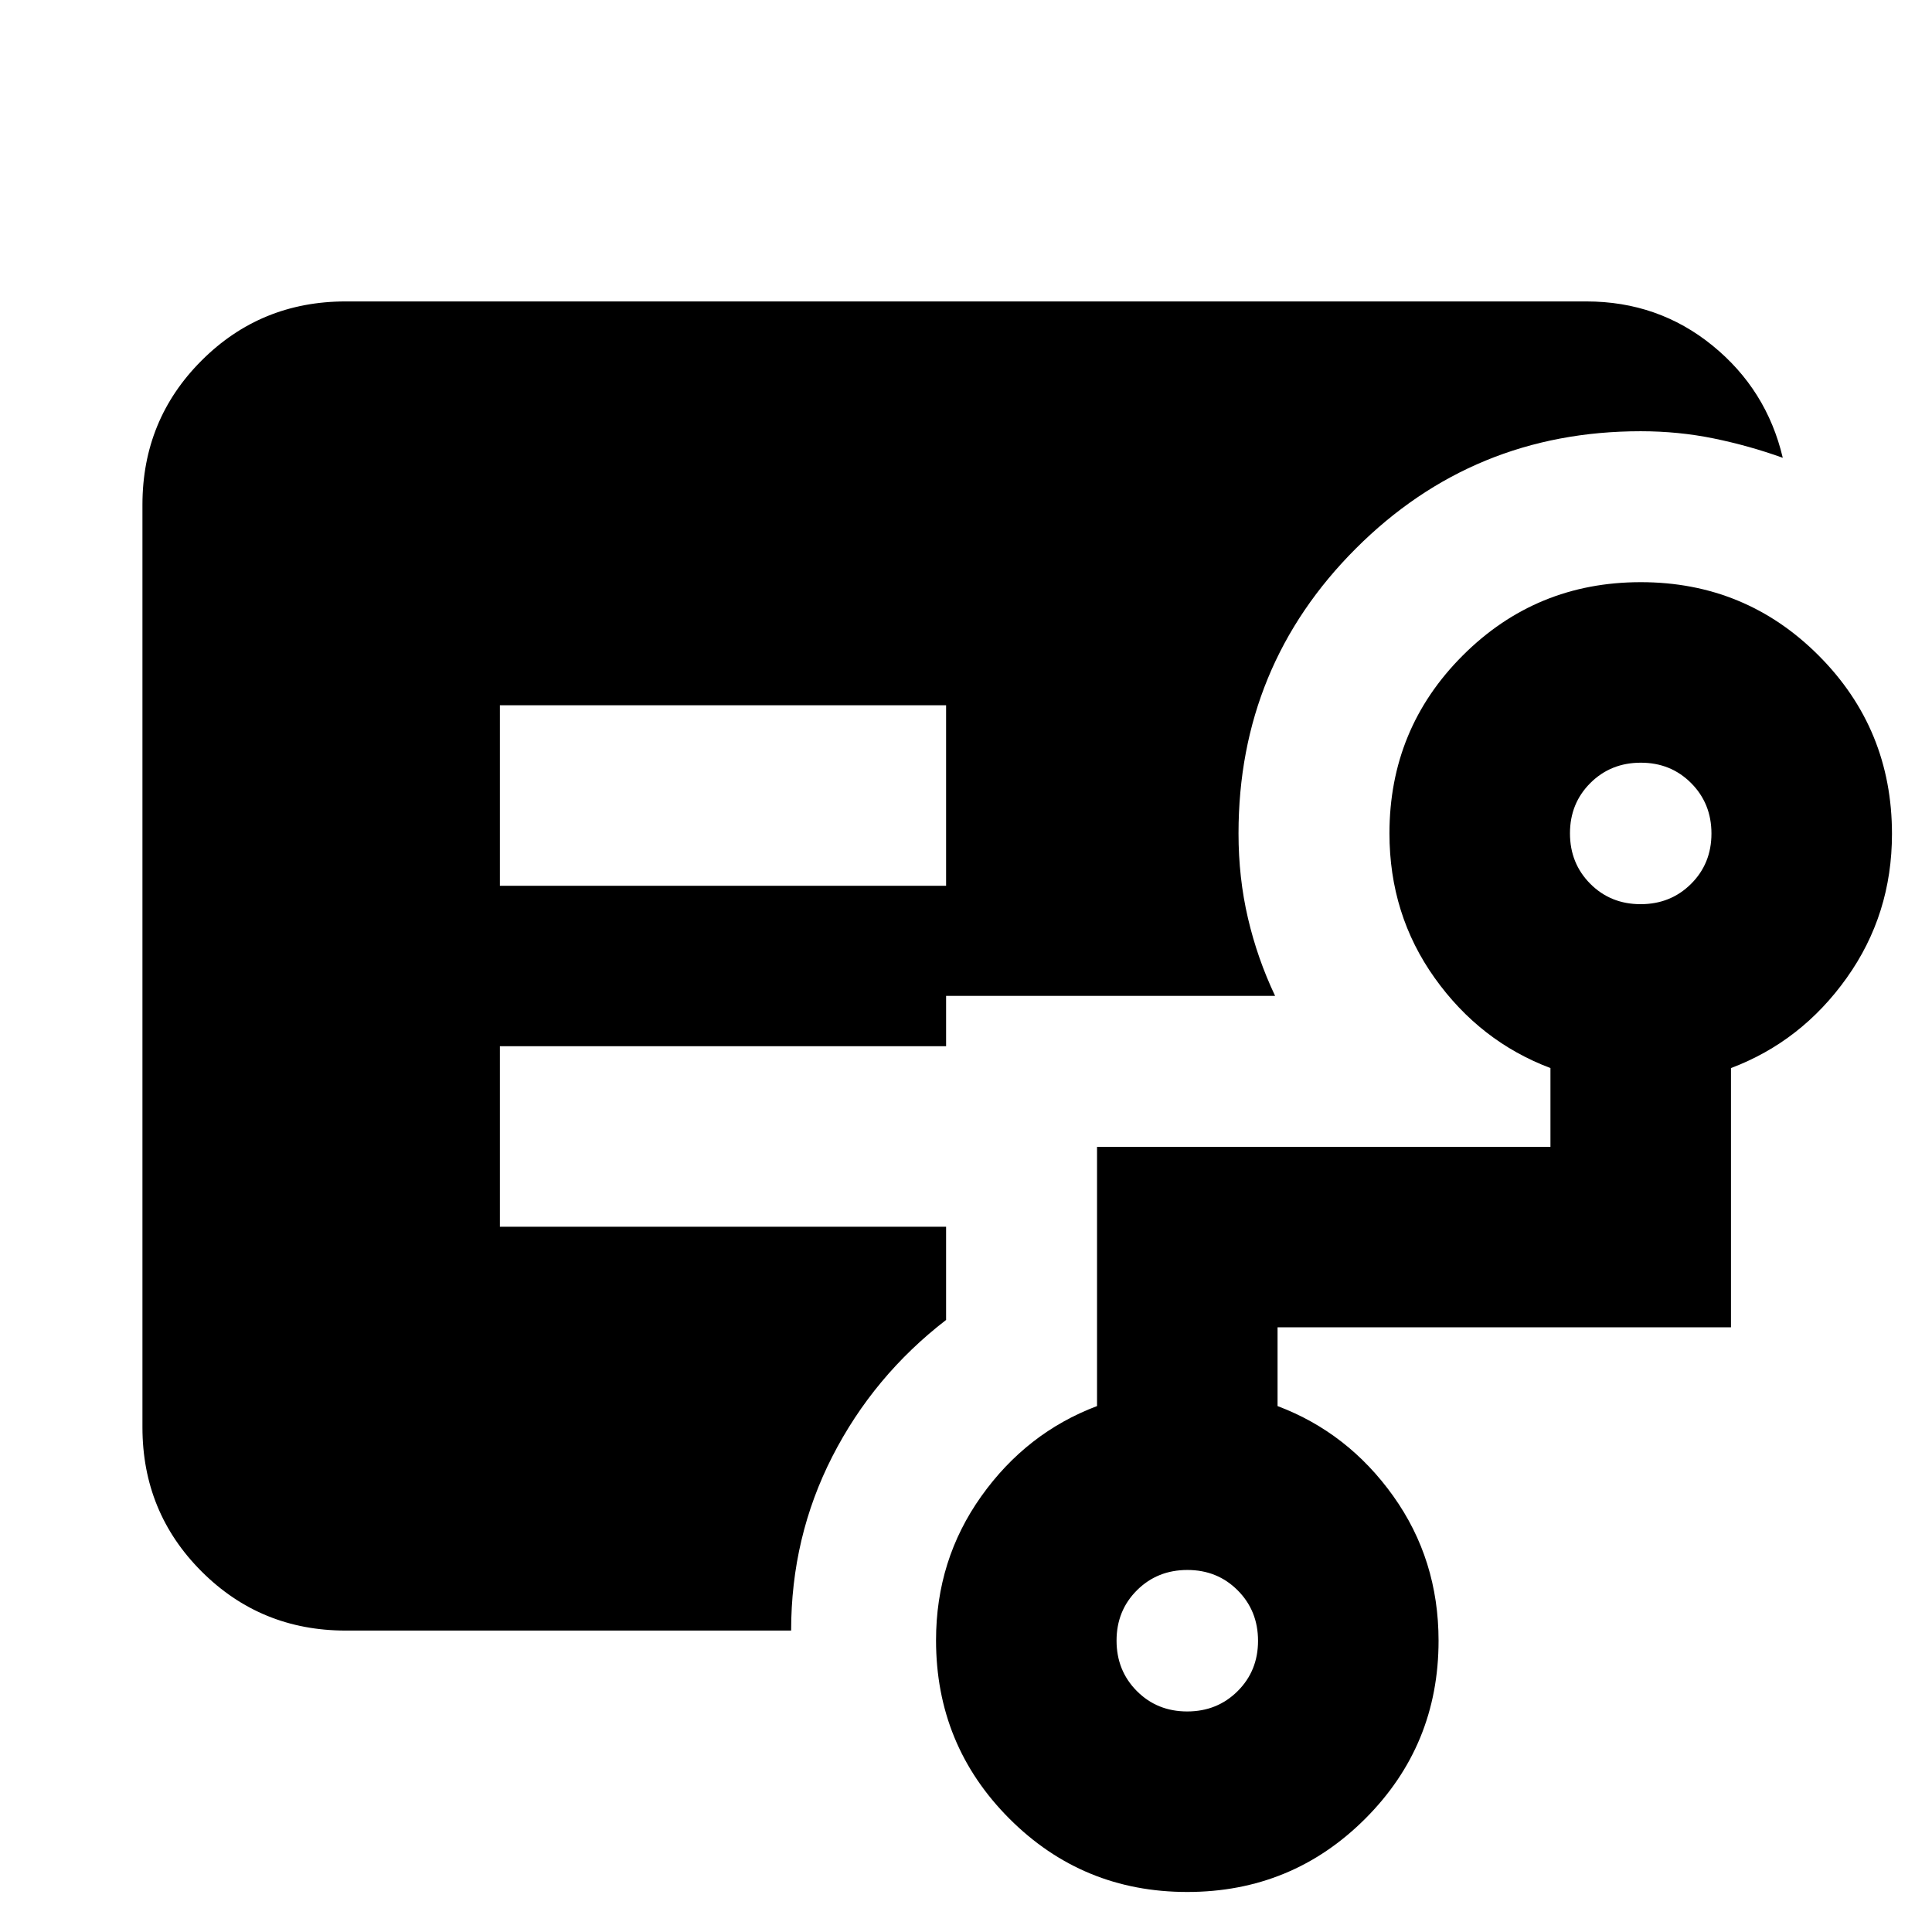 <svg xmlns="http://www.w3.org/2000/svg" height="24" viewBox="0 -960 960 960" width="24"><path d="M248.39-519.87h221.72v-89.7H248.39v89.7Zm-76.61 370.09q-42.24 0-71.62-29.38-29.38-29.38-29.38-71.62v-458.44q0-42.24 29.38-71.62 29.38-29.38 71.62-29.38h616.44q35.76 0 62.7 21.92 26.93 21.91 34.93 55.78-16.7-6-34.24-9.6-17.53-3.6-36.35-3.6-83.28 0-141.56 58.29-58.29 58.28-58.29 141.56 0 22.06 4.69 42.11 4.68 20.05 13.49 38.61H470.11v25.02H248.39v89.7h221.72v46.3q-36.07 27.83-56.53 67.87-20.47 40.05-20.47 86.48H171.78Zm418.13 40.19q14.93 0 25.06-10.09 10.14-10.09 10.14-25.01 0-14.93-10.09-25.06-10.1-10.14-25.02-10.14t-25.06 10.09q-10.13 10.1-10.13 25.02t10.09 25.06q10.09 10.13 25.01 10.13Zm225.31-401.13q14.92 0 25.06-10.09 10.13-10.09 10.13-25.01 0-14.93-10.09-25.06-10.09-10.14-25.01-10.14-14.93 0-25.06 10.09-10.14 10.1-10.14 25.02t10.09 25.06q10.1 10.13 25.02 10.13ZM589.93-19.89q-52.03 0-88.43-36.48-36.39-36.49-36.39-88.6 0-39.96 22.5-71.56t57.5-44.8v-128.82h225.3v-39.13q-35-13.2-57.5-44.74-22.5-31.54-22.5-71.85 0-52.02 36.43-88.43 36.42-36.42 88.45-36.42t88.43 36.49q36.39 36.48 36.39 88.6 0 39.96-22.5 71.55-22.5 31.6-57.5 44.8v128.82h-225.3v39.13q35 13.2 57.5 44.74 22.5 31.54 22.5 71.85 0 52.02-36.43 88.44-36.42 36.41-88.45 36.41Z"/></svg>